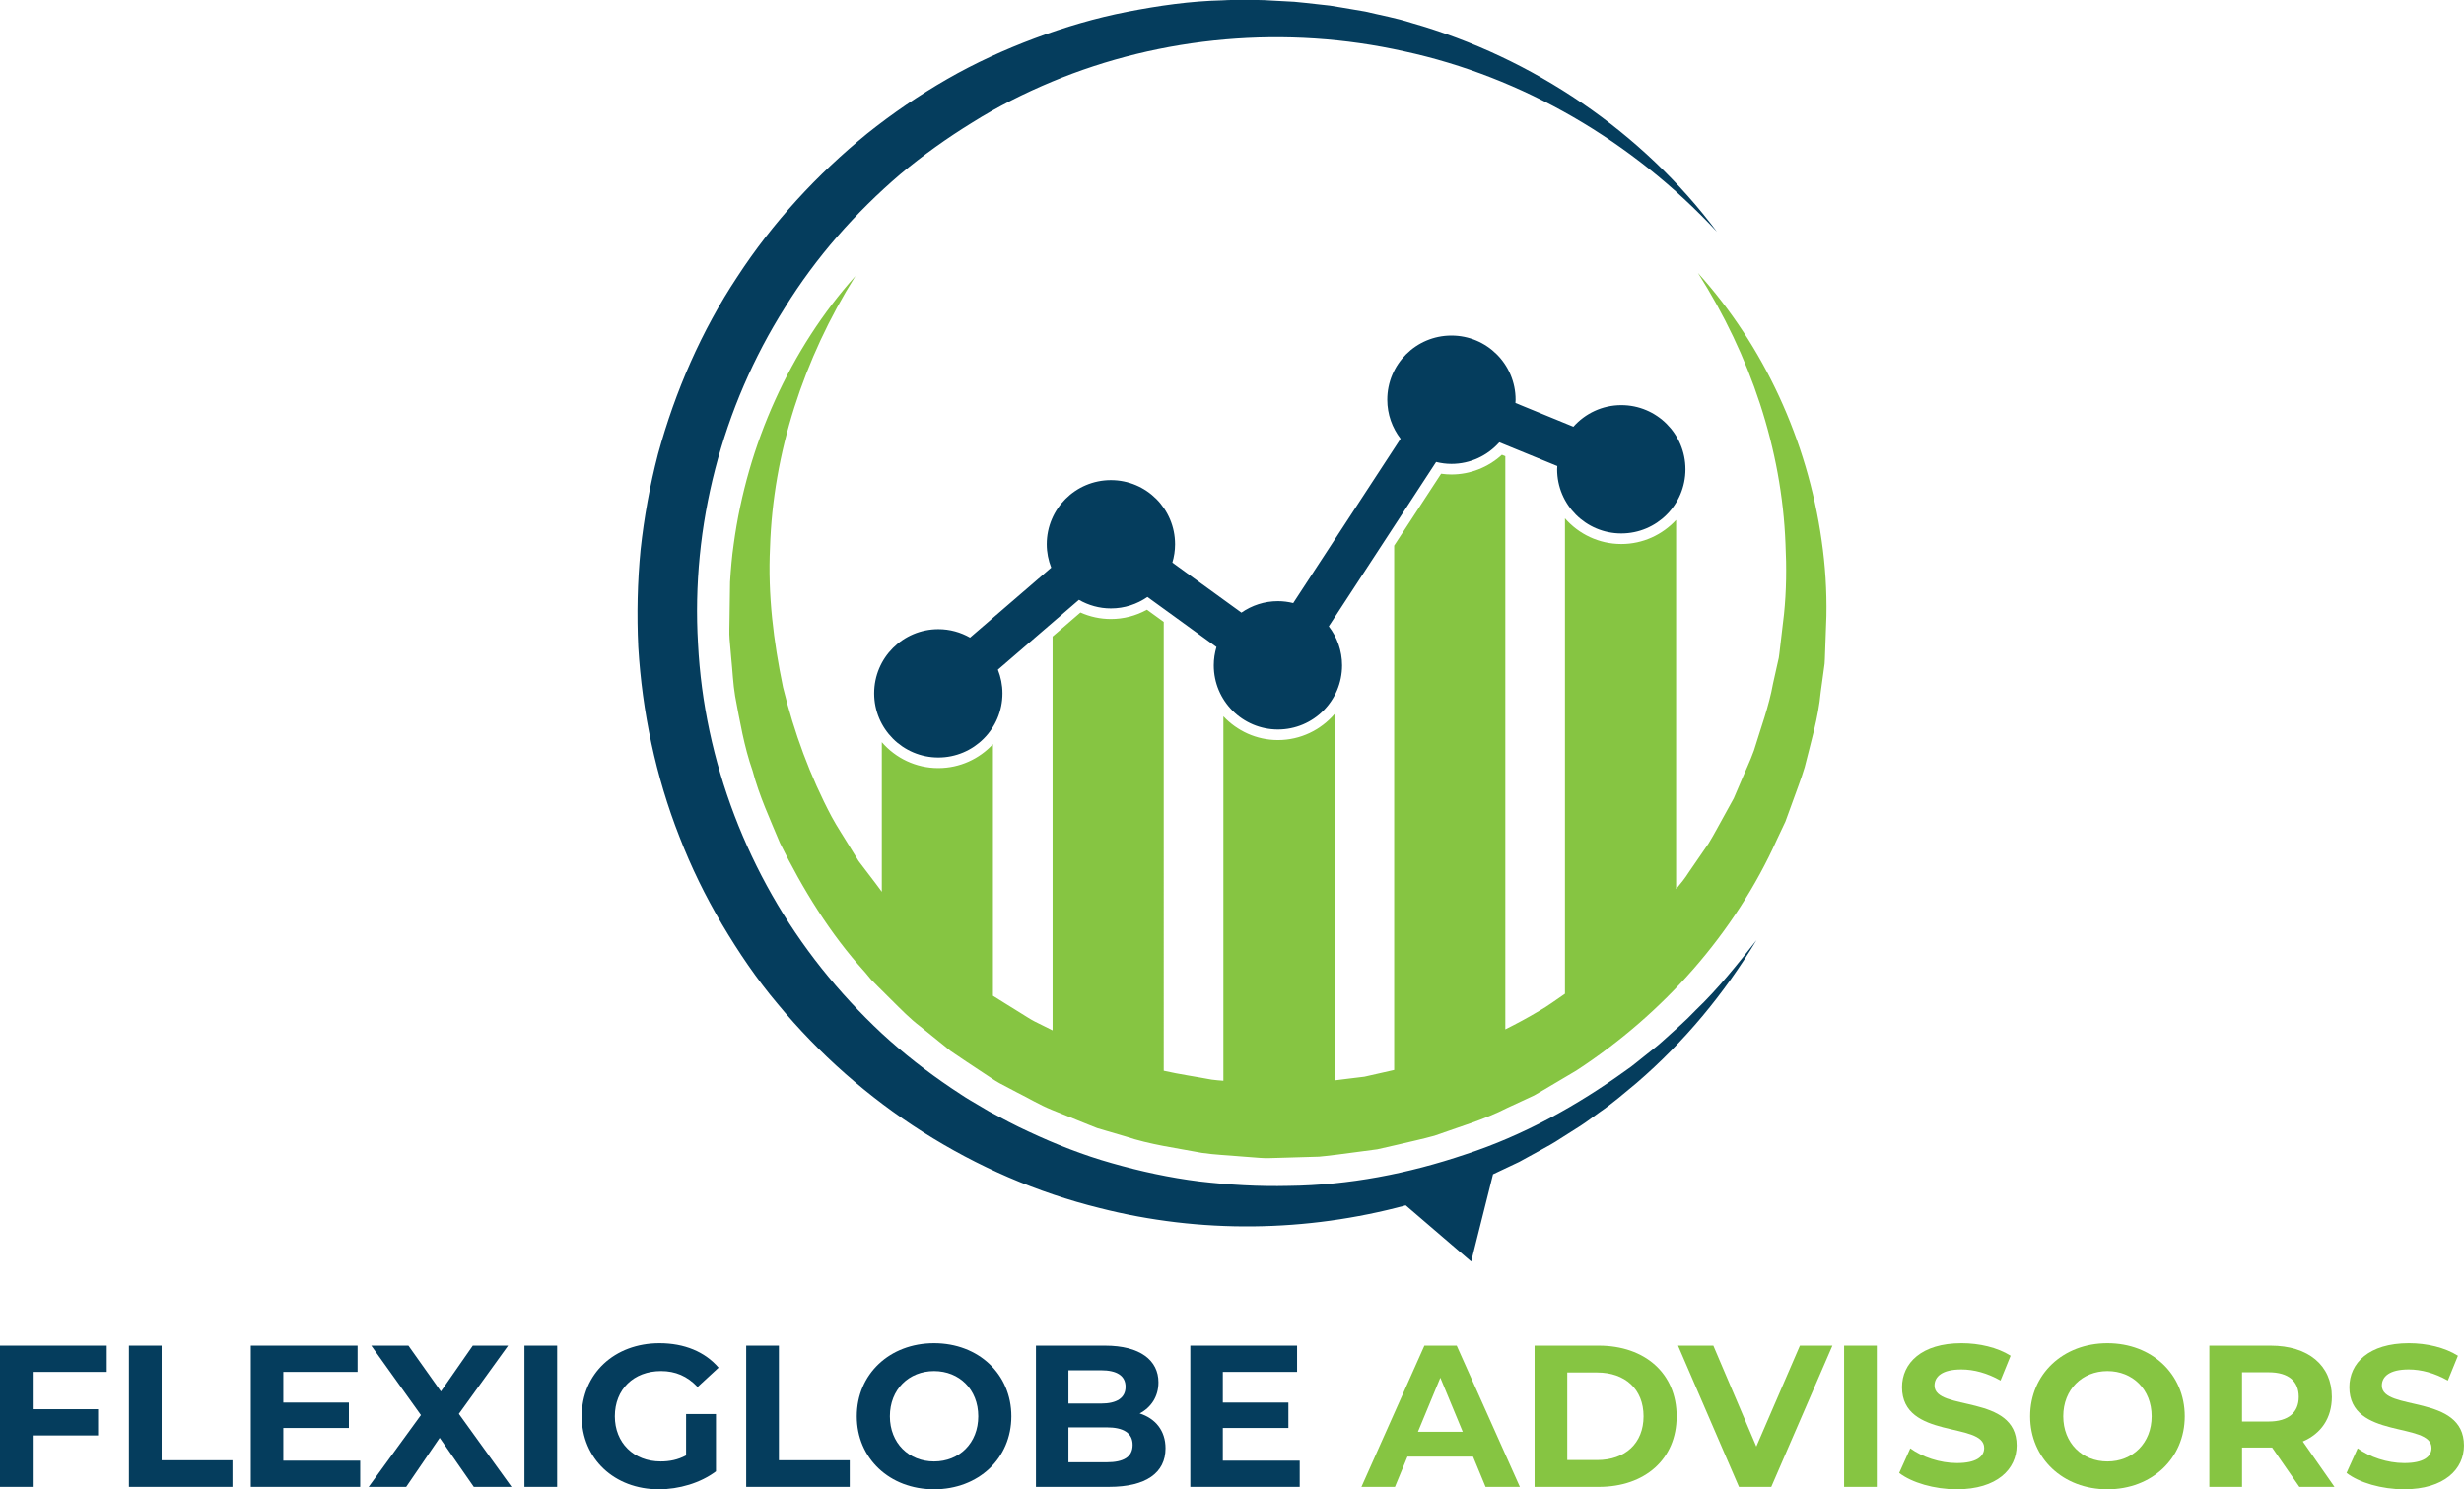 <?xml version="1.0" encoding="utf-8"?>
<!-- Generator: Adobe Illustrator 25.0.0, SVG Export Plug-In . SVG Version: 6.00 Build 0)  -->
<svg version="1.1" id="Layer_1" xmlns="http://www.w3.org/2000/svg" xmlns:xlink="http://www.w3.org/1999/xlink" x="0px" y="0px"
	 viewBox="0 0 1653.19 999.39" style="enable-background:new 0 0 1653.19 999.39;" xml:space="preserve">
<style type="text/css">
	.st0{fill:#053D5D;}
	.st1{fill:#86C542;}
</style>
<g>
	<g>
		<path class="st0" d="M1137.78,677.81c-7.05,7.52-14.96,14.18-22.53,21.11c-3.78,3.48-7.97,6.49-11.93,9.75
			c-4.08,3.12-7.87,6.58-12.16,9.41c-33.19,23.96-69.25,43.92-107.84,56.52c-38.34,12.99-78.41,20.75-118.65,21.19
			c-20.1,0.49-40.17-0.67-60.04-3.01c-19.88-2.48-39.45-6.75-58.63-12.22c-19.21-5.39-37.81-12.76-55.81-21.18
			c-9.05-4.12-17.8-8.85-26.56-13.54l-12.82-7.58c-4.29-2.51-8.33-5.4-12.51-8.08c-16.45-11.1-32.16-23.3-46.72-36.77
			c-14.5-13.52-27.98-28.09-40.32-43.55c-49.3-61.93-78.9-138.96-82.94-217.84c-4.69-78.91,16.03-158.8,58.31-225.69
			c20.81-33.67,47.34-63.74,77.53-89.53c15.22-12.76,31.46-24.28,48.39-34.71c16.85-10.58,34.72-19.54,53.11-27.23
			c73.6-30.73,157.4-38.17,236.47-20.42c79.31,17.13,153.23,60.2,209.85,121.1c-49.83-66.75-123.11-116.8-205-140.19
			c-10.16-3.27-20.66-5.14-31.04-7.62l-15.78-2.68l-7.9-1.29l-7.96-0.88c-5.31-0.56-10.62-1.25-15.95-1.69l-16.02-0.86
			c-5.35-0.4-10.7-0.34-16.05-0.34c-5.36,0.06-10.73-0.15-16.08,0.24c-21.47,0.49-42.83,3.57-63.94,7.69
			c-21.14,4.13-41.89,10.24-62.1,17.81c-20.21,7.57-39.96,16.57-58.72,27.37c-18.77,10.78-36.7,23.04-53.64,36.56
			c-33.6,27.37-63.41,59.66-87.16,96.14c-24.06,36.29-41.63,76.77-53.14,118.81c-5.49,21.11-9.36,42.62-11.72,64.29
			c-2.1,21.71-2.56,43.53-1.54,65.31c2.63,43.51,11.67,86.74,27.65,127.34c7.84,20.35,17.47,39.99,28.55,58.73
			c11.1,18.72,23.32,36.83,37.38,53.45c55.38,67.03,132.07,116.24,216.03,136.94c67.47,17.22,138.89,16.13,205.31-1.83l43.91,37.7
			l14.66-58.55l3.11-1.47l14.4-6.82l13.96-7.66c4.66-2.53,9.31-5.07,13.72-8.02l13.41-8.5c4.44-2.87,8.62-6.13,12.93-9.17
			c8.74-5.94,16.68-12.94,24.8-19.64c31.96-27.47,59-60.18,80.41-95.8C1165.63,647.3,1152.73,663.53,1137.78,677.81z"/>
		<path class="st0" d="M1087.79,271.86c-12.8,0-24.26,5.62-32.14,14.48l-38.9-15.93c0.04-0.73,0.11-1.45,0.11-2.19
			c0-23.78-19.27-43.05-43.05-43.05c-23.77,0-43.04,19.27-43.04,43.05c0,9.86,3.35,18.92,8.93,26.18l-72.03,110.3
			c-3.29-0.81-6.71-1.28-10.25-1.28c-9.11,0-17.55,2.85-24.51,7.68l-46.33-33.58c1.16-3.9,1.81-8.02,1.81-12.3
			c0-23.77-19.28-43.04-43.05-43.04c-23.77,0-43.04,19.27-43.04,43.04c0,5.55,1.09,10.83,3,15.7l-54.47,46.95
			c-6.28-3.59-13.53-5.66-21.28-5.66c-23.78,0-43.05,19.28-43.05,43.05c0,23.77,19.27,43.05,43.05,43.05
			c23.77,0,43.04-19.28,43.04-43.05c0-5.61-1.11-10.96-3.06-15.88l54.37-46.86c6.32,3.64,13.63,5.76,21.44,5.76
			c9.11,0,17.55-2.85,24.51-7.68l46.32,33.58c-1.16,3.9-1.81,8.02-1.81,12.3c0,23.78,19.28,43.05,43.05,43.05
			s43.04-19.27,43.04-43.05c0-9.86-3.35-18.92-8.93-26.18l72.03-110.3c3.29,0.81,6.71,1.28,10.26,1.28
			c12.8,0,24.26-5.62,32.14-14.48l38.9,15.93c-0.04,0.73-0.11,1.45-0.11,2.19c0,23.77,19.27,43.05,43.04,43.05
			c23.78,0,43.05-19.28,43.05-43.05C1130.84,291.13,1111.57,271.86,1087.79,271.86z"/>
		<path class="st1" d="M1222.19,362.58c-9.52-67.16-38.88-130.6-82.97-179.42c35.21,55.42,56.31,118.32,58.73,181.74
			c0.77,15.81,0.64,31.65-1,47.3l-2.76,23.41c-0.26,1.94-0.4,3.9-0.74,5.82l-1.29,5.75l-2.56,11.46
			c-2.75,15.41-8.3,30.07-12.79,44.92c-2.62,7.31-6.05,14.32-9.01,21.49l-4.57,10.68l-5.61,10.18c-3.83,6.73-7.3,13.65-11.36,20.21
			l-13.12,19.09c-2.52,4.05-5.53,7.74-8.58,11.4v-247.7c-9.17,9.9-22.24,16.15-36.76,16.15c-15.07,0-28.6-6.68-37.81-17.23v319.04
			c-5.8,3.91-11.37,8.17-17.46,11.59c-7.36,4.41-14.91,8.46-22.56,12.29V306.12l-2.3-0.94c-9.22,8.45-21.3,13.21-33.86,13.21
			c-2.27,0-4.58-0.17-6.91-0.5l-31.5,48.24v351.89c-2.94,0.66-5.89,1.31-8.82,2l-11.14,2.52l-11.34,1.38
			c-2.91,0.33-5.82,0.72-8.72,1.09V479.15c-9.21,10.68-22.8,17.48-37.97,17.48c-14.44,0-27.43-6.17-36.6-15.96v244.58
			c-2.61-0.21-5.23-0.38-7.83-0.75c-10.72-2.03-21.56-3.53-32.19-5.96V417.32l-11.27-8.17c-7.4,4.09-15.67,6.24-24.2,6.24
			c-7.03,0-13.99-1.5-20.41-4.37l-18.69,16.11v264.3c-0.59-0.29-1.18-0.6-1.77-0.88l-10.26-5.1c-3.4-1.73-6.53-3.96-9.81-5.91
			c-6.03-3.79-12.15-7.47-18.17-11.31V499.37c-9.17,9.85-22.19,16.05-36.68,16.05c-15.13,0-28.69-6.76-37.89-17.39v100.39
			c-2.82-3.78-5.59-7.6-8.51-11.32l-7.02-9.22l-6.07-9.85c-3.95-6.62-8.34-13.04-12-19.85c-14.54-27.37-25.27-56.69-32.7-87.08
			c-6.32-30.51-10.27-62.04-8.7-93.71c1.98-63.43,22.43-126.52,57.29-182.18c-43.85,49.07-72.56,112.82-81.68,180.02
			c-1.23,8.39-1.9,16.86-2.43,25.33l-0.36,25.52c0.03,4.26-0.32,8.55,0.06,12.79l1.1,12.76c0.89,8.49,1.18,17.11,2.61,25.54
			c3.17,16.83,6.02,33.86,11.74,50.14c4.41,16.72,11.69,32.37,18.32,48.36c15.28,30.92,33.51,60.84,56.96,86.62l4.18,5.01l4.58,4.63
			l9.25,9.2c6.2,6.11,12.24,12.44,19.21,17.69l20.35,16.45c7.15,4.97,14.5,9.7,21.77,14.55c3.68,2.34,7.21,4.95,11.03,7.06
			l11.6,6.11c7.83,3.89,15.34,8.47,23.45,11.75l24.35,9.84l6.1,2.42l6.3,1.86l12.61,3.7c16.67,5.57,34.12,7.81,51.33,11.06
			c8.65,1.29,17.43,1.57,26.14,2.37l13.1,1c4.36,0.38,8.75-0.03,13.13-0.06l26.25-0.77c8.72-0.75,17.39-2.13,26.09-3.19l13.02-1.73
			l12.81-2.92c8.51-2.05,17.11-3.85,25.54-6.19c16.49-5.93,33.39-10.75,49.01-18.77l11.91-5.51l5.94-2.77l5.68-3.28l22.56-13.35
			c58.45-38.11,106.51-92.17,134.82-155.39l5.52-11.71l4.43-12.17c2.84-8.15,6.11-16.13,8.53-24.38
			c4.12-16.73,9.19-33.2,10.75-50.36l1.75-12.72l0.86-6.35c0.19-2.12,0.19-4.27,0.29-6.41l0.92-25.58
			C1225.72,396.39,1224.65,379.36,1222.19,362.58z"/>
	</g>
	<g>
		<g>
			<path class="st0" d="M21.94,920.59v25.05h43.87v17.6H21.94v34.53H0v-94.78h71.63v17.61H21.94z"/>
			<path class="st0" d="M86.51,902.99h21.94v76.91h47.52v17.87H86.51V902.99z"/>
			<path class="st0" d="M241.67,980.17v17.6h-73.39v-94.78h71.63v17.61h-49.83v20.58h44.01v17.06h-44.01v21.94H241.67z"/>
			<path class="st0" d="M317.89,997.77l-22.88-32.91l-22.48,32.91h-25.18l35.07-48.2l-33.31-46.58h24.92l21.8,30.74l21.39-30.74
				h23.69l-33.04,45.77l35.34,49.02H317.89z"/>
			<path class="st0" d="M351.87,902.99h21.94v94.78h-21.94V902.99z"/>
			<path class="st0" d="M460.32,948.89h20.04v38.45c-10.43,7.85-24.78,12.05-38.32,12.05c-29.79,0-51.72-20.44-51.72-49.01
				s21.93-49.02,52.13-49.02c16.65,0,30.47,5.69,39.67,16.38l-14.08,13c-6.91-7.31-14.89-10.7-24.51-10.7
				c-18.42,0-31.01,12.32-31.01,30.33c0,17.74,12.59,30.33,30.74,30.33c5.96,0,11.51-1.08,17.06-4.06V948.89z"/>
			<path class="st0" d="M500.65,902.99h21.94v76.91h47.52v17.87h-69.46V902.99z"/>
			<path class="st0" d="M574.84,950.38c0-28.17,21.93-49.02,51.86-49.02c29.79,0,51.86,20.72,51.86,49.02s-22.07,49.01-51.86,49.01
				C596.78,999.39,574.84,978.54,574.84,950.38z M656.35,950.38c0-18.01-12.73-30.33-29.65-30.33c-16.92,0-29.65,12.32-29.65,30.33
				c0,18.01,12.73,30.33,29.65,30.33C643.63,980.71,656.35,968.39,656.35,950.38z"/>
			<path class="st0" d="M781.99,971.91c0,16.38-13,25.86-37.91,25.86h-49.02v-94.78h46.31c23.69,0,35.88,9.88,35.88,24.64
				c0,9.48-4.87,16.79-12.59,20.85C775.22,951.87,781.99,959.99,781.99,971.91z M716.86,919.51v22.34h21.8
				c10.7,0,16.52-3.79,16.52-11.24s-5.82-11.1-16.52-11.1H716.86z M759.92,969.6c0-7.99-6.09-11.78-17.47-11.78h-25.59v23.43h25.59
				C753.83,981.25,759.92,977.73,759.92,969.6z"/>
			<path class="st0" d="M872.02,980.17v17.6h-73.39v-94.78h71.63v17.61h-49.83v20.58h44.01v17.06h-44.01v21.94H872.02z"/>
		</g>
		<g>
			<path class="st1" d="M988.32,977.46h-44l-8.4,20.31h-22.48l42.25-94.78h21.67l42.38,94.78h-23.02L988.32,977.46z M981.41,960.8
				l-15.03-36.29l-15.03,36.29H981.41z"/>
			<path class="st1" d="M1029.6,902.99h43.06c31.01,0,52.26,18.69,52.26,47.4s-21.26,47.39-52.26,47.39h-43.06V902.99z
				 M1071.58,979.76c18.82,0,31.14-11.24,31.14-29.38c0-18.15-12.32-29.38-31.14-29.38h-20.04v58.76H1071.58z"/>
			<path class="st1" d="M1229.44,902.99l-41.03,94.78h-21.67l-40.89-94.78h23.69l28.84,67.7l29.25-67.7H1229.44z"/>
			<path class="st1" d="M1237.28,902.99h21.94v94.78h-21.94V902.99z"/>
			<path class="st1" d="M1274.24,988.42l7.45-16.52c7.99,5.82,19.9,9.88,31.28,9.88c13,0,18.28-4.33,18.28-10.15
				c0-17.74-55.11-5.55-55.11-40.76c0-16.11,13-29.52,39.94-29.52c11.91,0,24.1,2.84,32.9,8.4l-6.77,16.65
				c-8.8-5.01-17.87-7.45-26.27-7.45c-13,0-18.01,4.87-18.01,10.83c0,17.47,55.11,5.41,55.11,40.22c0,15.84-13.14,29.38-40.22,29.38
				C1297.8,999.39,1282.63,994.93,1274.24,988.42z"/>
			<path class="st1" d="M1362.1,950.38c0-28.17,21.94-49.02,51.86-49.02c29.79,0,51.86,20.72,51.86,49.02s-22.07,49.01-51.86,49.01
				C1384.03,999.39,1362.1,978.54,1362.1,950.38z M1443.61,950.38c0-18.01-12.73-30.33-29.65-30.33s-29.65,12.32-29.65,30.33
				c0,18.01,12.73,30.33,29.65,30.33S1443.61,968.39,1443.61,950.38z"/>
			<path class="st1" d="M1542.72,997.77l-18.28-26.4h-1.08h-19.09v26.4h-21.94v-94.78h41.03c25.32,0,41.16,13.14,41.16,34.39
				c0,14.22-7.17,24.64-19.49,29.92l21.26,30.47H1542.72z M1522.13,920.86h-17.87v33.04h17.87c13.41,0,20.18-6.23,20.18-16.52
				C1542.31,926.96,1535.54,920.86,1522.13,920.86z"/>
			<path class="st1" d="M1574.38,988.42l7.45-16.52c7.99,5.82,19.9,9.88,31.28,9.88c13,0,18.28-4.33,18.28-10.15
				c0-17.74-55.11-5.55-55.11-40.76c0-16.11,13-29.52,39.94-29.52c11.91,0,24.1,2.84,32.9,8.4l-6.77,16.65
				c-8.8-5.01-17.87-7.45-26.27-7.45c-13,0-18.01,4.87-18.01,10.83c0,17.47,55.11,5.41,55.11,40.22c0,15.84-13.14,29.38-40.22,29.38
				C1597.94,999.39,1582.78,994.93,1574.38,988.42z"/>
		</g>
	</g>
</g>
</svg>
